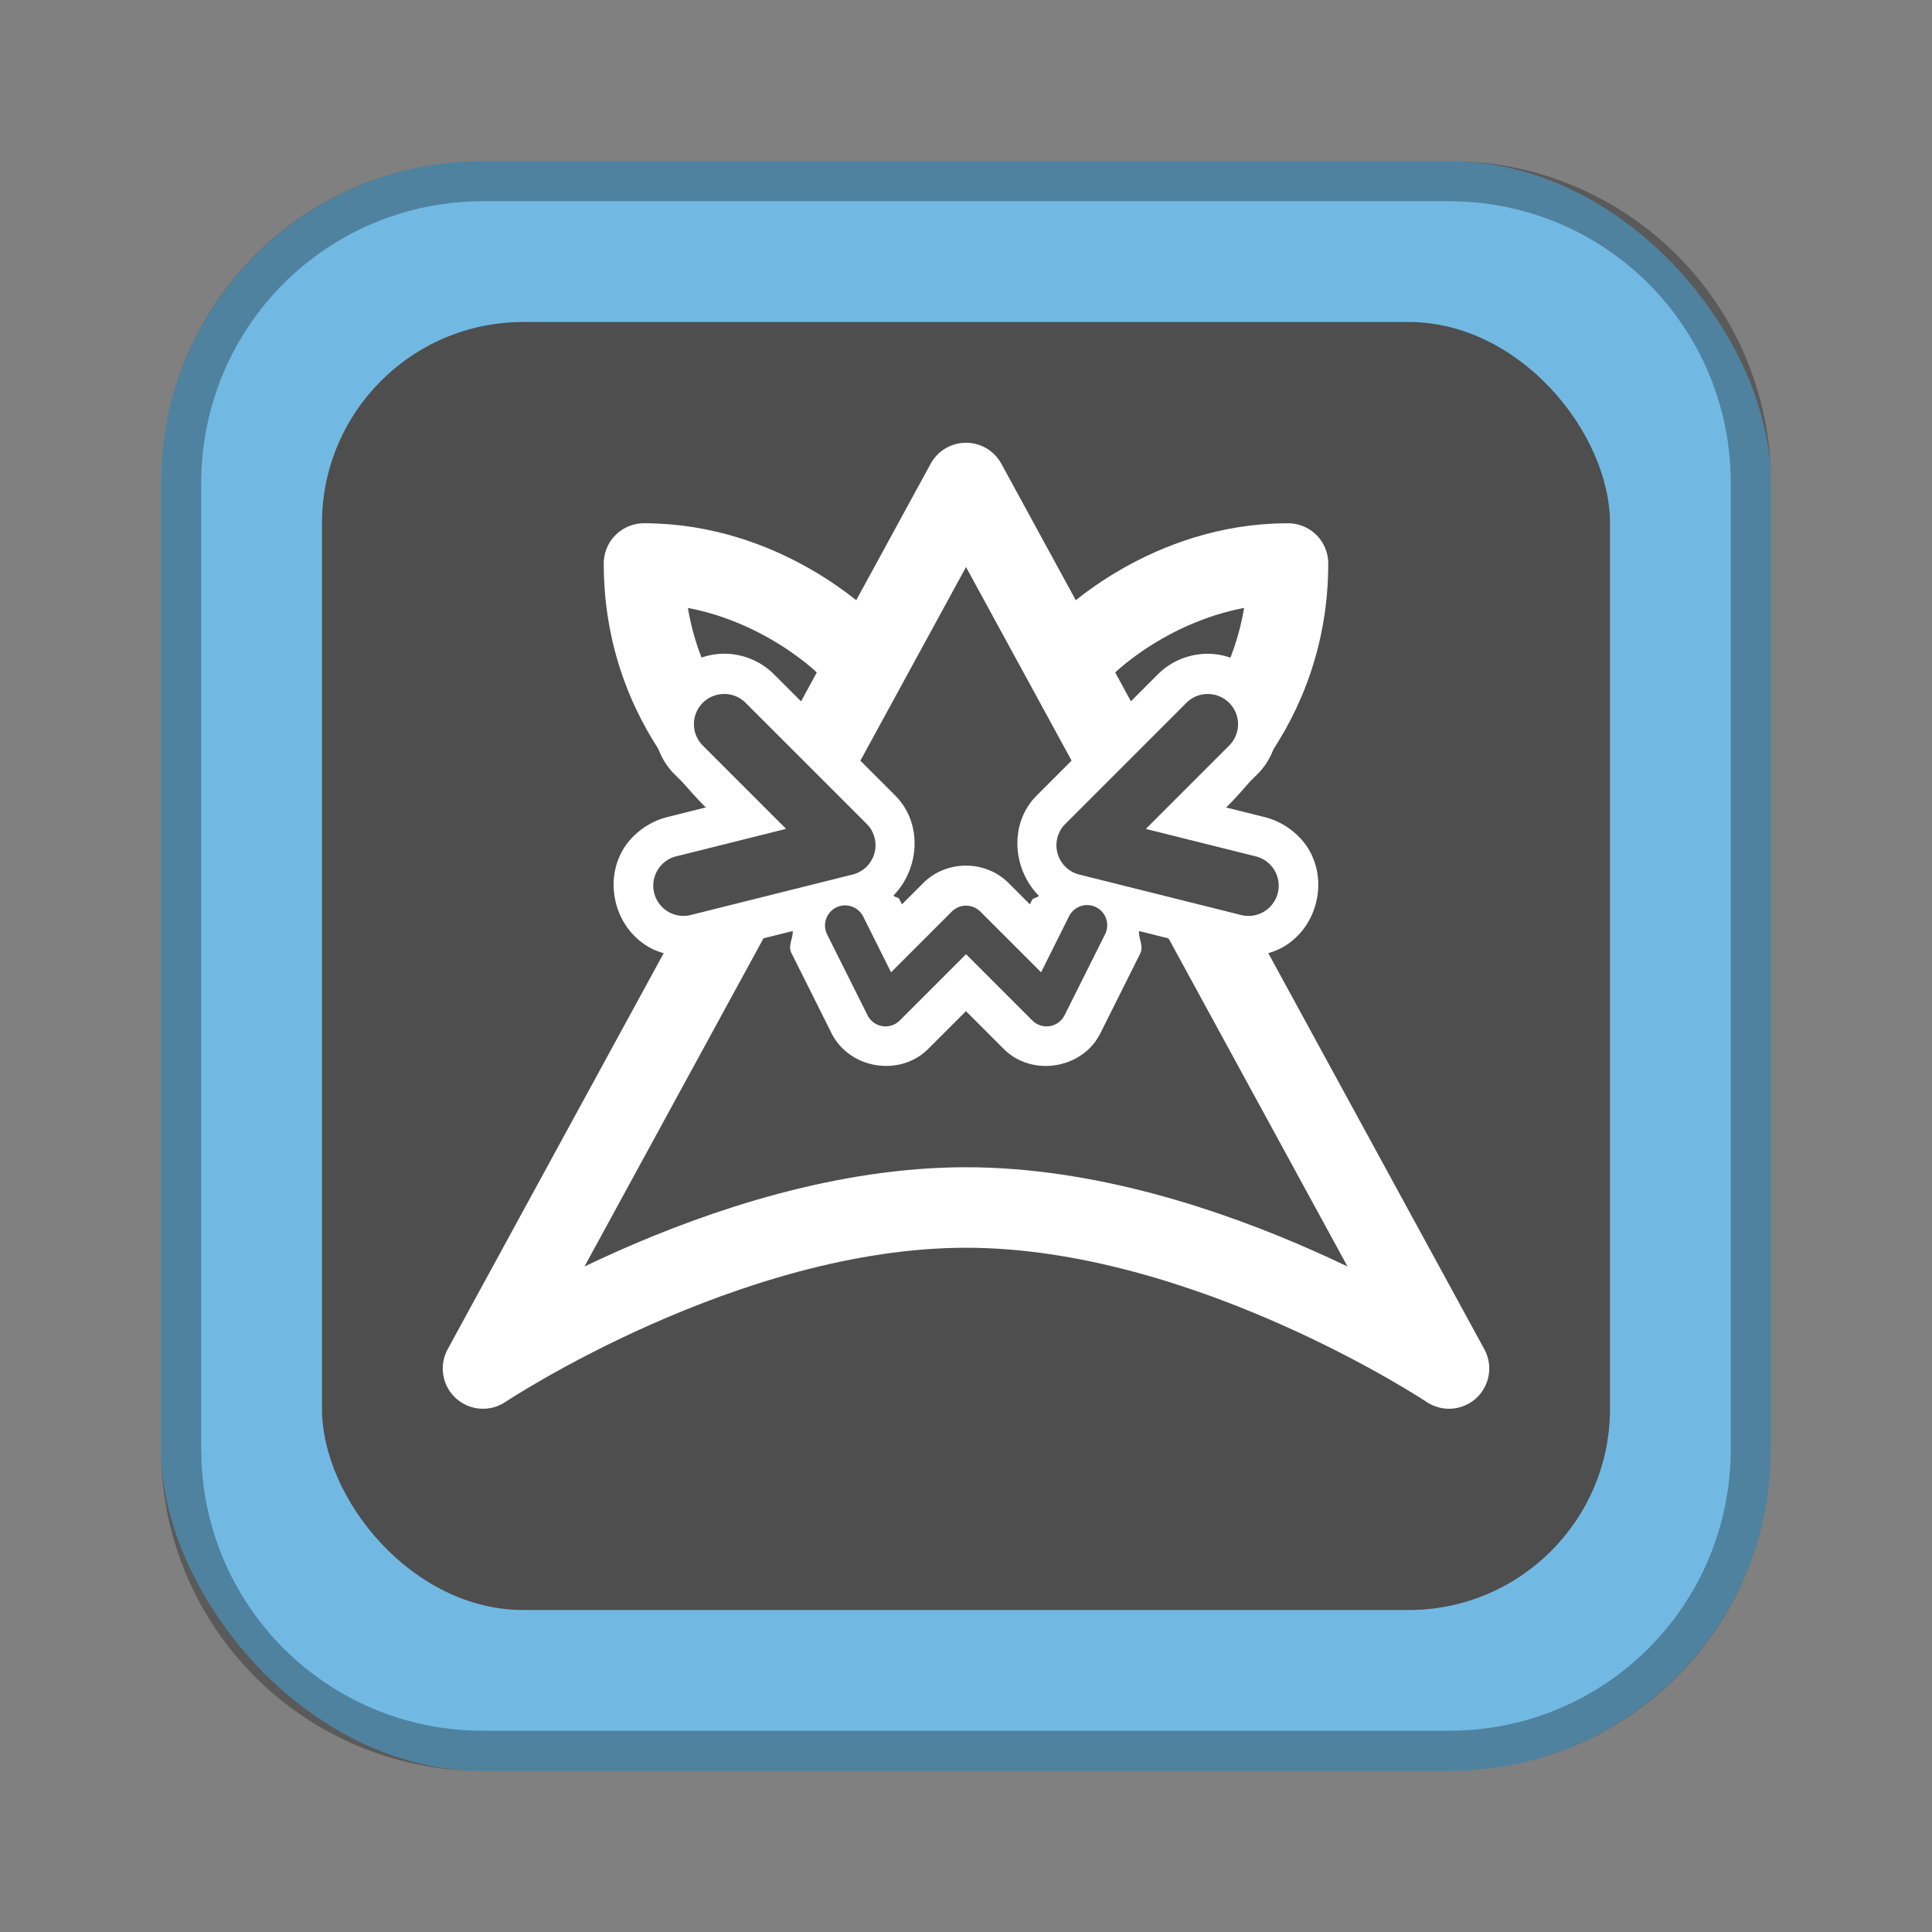 <?xml version="1.0" encoding="UTF-8"?>
<!-- Created with Inkscape (http://www.inkscape.org/) -->
<svg id="SVGRoot" width="48px" height="48px" version="1.1" viewBox="0 0 48 48" xmlns="http://www.w3.org/2000/svg" xmlns:cc="http://creativecommons.org/ns#" xmlns:dc="http://purl.org/dc/elements/1.1/" xmlns:rdf="http://www.w3.org/1999/02/22-rdf-syntax-ns#" xmlns:xlink="http://www.w3.org/1999/xlink">
 <rect x="0" y="0" width="48" height="48" fill="#808080" stroke="none"/>
 <defs id="defs815">
  <style id="style819">.cls-1{fill:none;stroke:#fff;stroke-linecap:round;stroke-linejoin:round;}</style>
  <style id="style819-6">.cls-1{fill:none;stroke:#fff;stroke-linecap:round;stroke-linejoin:round;}</style>
 </defs>
 <g id="layer1">
  <rect id="rect1373" x="4" y="4" width="40" height="40" ry="8" fill="#71b9e3" fill-rule="evenodd" style="paint-order:stroke fill markers"/>
  <path id="rect817" d="m12 4c-4.432 0-8 3.568-8 8v24c0 4.432 3.568 8 8 8h24c4.432 0 8-3.568 8-8v-24c0-4.432-3.568-8-8-8h-24zm0 1h24c3.878 0 7 3.122 7 7v24c0 3.878-3.122 7-7 7h-24c-3.878 0-7-3.122-7-7v-24c0-3.878 3.122-7 7-7z" fill-rule="evenodd" opacity=".3" style="paint-order:stroke fill markers"/>
  <rect id="rect821-0" x="8" y="8" width="32" height="32" ry="5" fill="#4e4e4e" fill-rule="evenodd" style="paint-order:stroke fill markers"/>
  <path id="path844" d="m19 20s-3-2-3-6c3 0 5 2 5 2" fill="none" stroke="#fff" stroke-linecap="round" stroke-linejoin="round" stroke-width="2"/>
  <path id="path844-0" d="m29 20s3-2 3-6c-3 0-5 2-5 2" fill="none" stroke="#fff" stroke-linecap="round" stroke-linejoin="round" stroke-width="2"/>
  <path id="path918" d="m12 34 12-22 12 22s-6-4-12-4-12 4-12 4z" fill="#4e4e4e" stroke="#fff" stroke-linecap="round" stroke-linejoin="round" stroke-width="2"/>
  <path id="path827-5" d="m17.99 16.242c-0.742-4.4e-5 -1.377 0.49-1.621 1.092-0.245 0.603-0.13 1.399 0.404 1.916l0.801 0.801-0.998 0.25c-0.485 0.121-0.917 0.46-1.133 0.871-0.215 0.411-0.242 0.854-0.143 1.252 0.099 0.398 0.33 0.777 0.713 1.039 0.383 0.262 0.925 0.357 1.41 0.236l2.272-0.568c0.01 0.19-0.125 0.367-0.031 0.549l0.994 1.988c0.444 0.89 1.698 1.095 2.402 0.393l0.939-0.939 0.939 0.939c0.704 0.703 1.959 0.498 2.402-0.393l0.982-1.965c0.103-0.187-0.036-0.374-0.023-0.572l2.275 0.568c0.485 0.121 1.027 0.026 1.41-0.236 0.383-0.262 0.614-0.641 0.713-1.039 0.099-0.398 0.073-0.841-0.143-1.252-0.215-0.411-0.647-0.75-1.133-0.871l-0.998-0.25 0.801-0.801c0.543-0.524 0.652-1.335 0.395-1.941-0.257-0.605-0.916-1.088-1.668-1.065-0.453 0.014-0.885 0.202-1.201 0.527l-2.99 2.99c-0.704 0.703-0.597 1.843 0.049 2.492-0.039 0.061-0.14 0.046-0.17 0.113l-0.051 0.102-0.529-0.529c-0.577-0.577-1.544-0.577-2.121 0l-0.529 0.529-0.062-0.125c-0.027-0.057-0.114-0.043-0.148-0.096 0.639-0.651 0.74-1.786 0.039-2.486l-2.99-2.99c-0.33-0.338-0.783-0.53-1.256-0.529zm9.514 4.606a1 1 0 0 0 0.004 0.021l-0.021-0.004zm-7.006 2e-3 0.016 0.016-0.023 0.004a1 1 0 0 0 0.008-0.02z" color="#000000" color-rendering="auto" dominant-baseline="auto" fill="#fff" image-rendering="auto" shape-rendering="auto" solid-color="#000000" style="font-feature-settings:normal;font-variant-alternates:normal;font-variant-caps:normal;font-variant-ligatures:normal;font-variant-numeric:normal;font-variant-position:normal;isolation:auto;mix-blend-mode:normal;shape-padding:0;text-decoration-color:#000000;text-decoration-line:none;text-decoration-style:solid;text-indent:0;text-orientation:mixed;text-transform:none;white-space:normal"/>
  <path id="path827" d="m17.992 17.242a0.75 0.75 0 0 0-0.523 1.289l2.062 2.062-2.713 0.678a0.751 0.751 0 1 0 0.363 1.457l4-1a0.75 0.75 0 0 0 0.35-1.26l-3-3a0.75 0.75 0 0 0-0.539-0.227z" color="#000000" color-rendering="auto" dominant-baseline="auto" fill="#4e4e4e" image-rendering="auto" shape-rendering="auto" solid-color="#000000" style="font-feature-settings:normal;font-variant-alternates:normal;font-variant-caps:normal;font-variant-ligatures:normal;font-variant-numeric:normal;font-variant-position:normal;isolation:auto;mix-blend-mode:normal;shape-padding:0;text-decoration-color:#000000;text-decoration-line:none;text-decoration-style:solid;text-indent:0;text-orientation:mixed;text-transform:none;white-space:normal"/>
  <path id="path827-7" d="m29.984 17.242a0.75 0.75 0 0 0-0.516 0.227l-3 3a0.75 0.75 0 0 0 0.35 1.26l4 1a0.751 0.751 0 1 0 0.363-1.457l-2.713-0.678 2.062-2.062a0.75 0.75 0 0 0-0.547-1.289z" color="#000000" color-rendering="auto" dominant-baseline="auto" fill="#4e4e4e" image-rendering="auto" shape-rendering="auto" solid-color="#000000" style="font-feature-settings:normal;font-variant-alternates:normal;font-variant-caps:normal;font-variant-ligatures:normal;font-variant-numeric:normal;font-variant-position:normal;isolation:auto;mix-blend-mode:normal;shape-padding:0;text-decoration-color:#000000;text-decoration-line:none;text-decoration-style:solid;text-indent:0;text-orientation:mixed;text-transform:none;white-space:normal"/>
  <path id="path861" d="m21.008 22.494a0.5 0.5 0 0 0-0.455 0.729l1 2a0.5 0.5 0 0 0 0.801 0.131l1.647-1.647 1.647 1.647a0.5 0.5 0 0 0 0.801-0.131l1-2a0.5 0.5 0 1 0-0.895-0.445l-0.689 1.379-1.51-1.51a0.5 0.5 0 0 0-0.707 0l-1.51 1.51-0.689-1.379a0.5 0.5 0 0 0-0.439-0.283z" color="#000000" color-rendering="auto" dominant-baseline="auto" fill="#4e4e4e" image-rendering="auto" shape-rendering="auto" solid-color="#000000" style="font-feature-settings:normal;font-variant-alternates:normal;font-variant-caps:normal;font-variant-ligatures:normal;font-variant-numeric:normal;font-variant-position:normal;isolation:auto;mix-blend-mode:normal;shape-padding:0;text-decoration-color:#000000;text-decoration-line:none;text-decoration-style:solid;text-indent:0;text-orientation:mixed;text-transform:none;white-space:normal"/>
 </g>
</svg>
